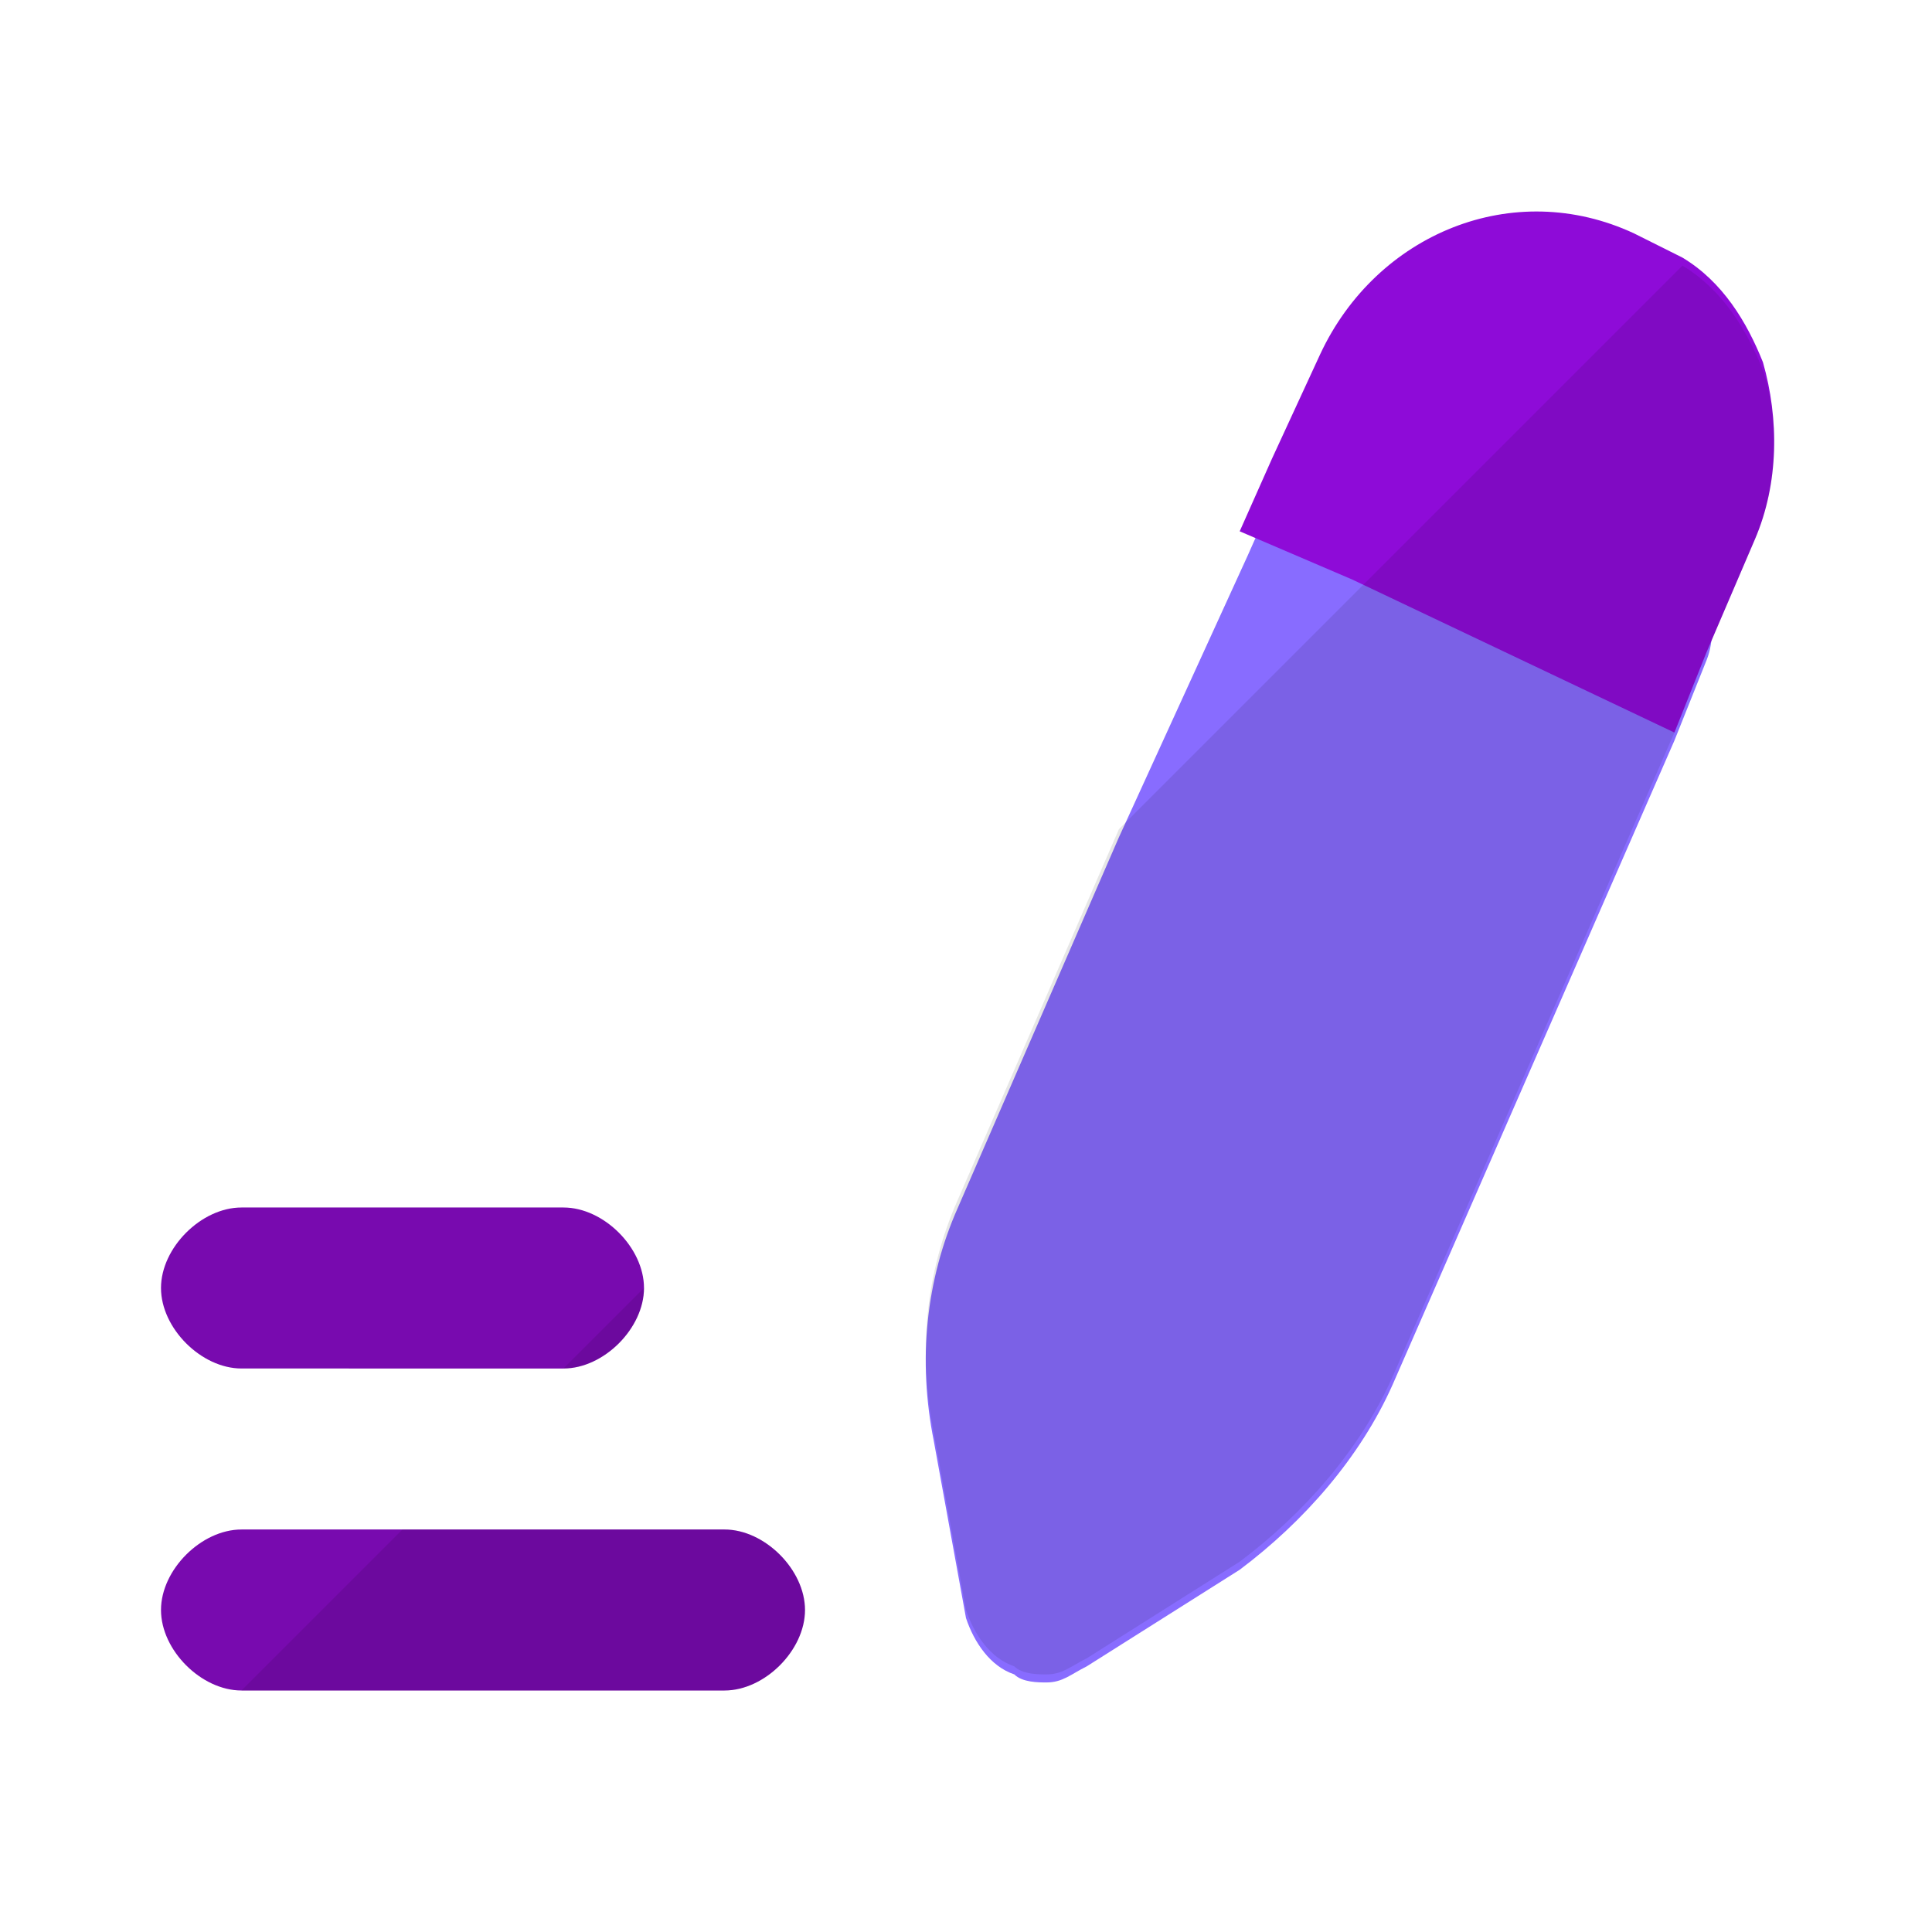 <svg id="SvgjsSvg1001" width="288" height="288" xmlns="http://www.w3.org/2000/svg" version="1.1" xmlns:xlink="http://www.w3.org/1999/xlink" xmlns:svgjs="http://svgjs.com/svgjs"><defs id="SvgjsDefs1002"></defs><g id="SvgjsG1008"><svg xmlns="http://www.w3.org/2000/svg" enable-background="new 0 0 24 24" viewBox="0 0 24 24" width="288" height="288"><path fill="#886cff" d="M21.2,8.2l-0.4,1l-3.5,8c-0.4,0.9-1.1,1.7-1.9,2.3l-1.9,1.2c-0.2,0.1-0.3,0.2-0.5,0.2c-0.1,0-0.3,0-0.4-0.1
		c-0.3-0.1-0.5-0.4-0.6-0.7l-0.4-2.2c-0.2-1-0.1-2,0.3-2.9l2-4.6l1.6-3.5l0.4-0.9c0.1-0.2,0.3-0.4,0.5-0.5c0.3-0.1,0.5-0.1,0.8,0
		l1.1,0.5l2.4,1.1C21.1,7.1,21.4,7.7,21.2,8.2z" class="color886cff svgShape"></path><path fill="#8e0bd8" d="M21.8,6.7l-0.6,1.4l-0.4,1l-4-1.9l-1.4-0.6l0.4-0.9l0.6-1.3c0.7-1.5,2.4-2.2,3.9-1.5c0.2,0.1,0.4,0.2,0.6,0.3
		c0.5,0.3,0.8,0.8,1,1.3C22.1,5.2,22.1,6,21.8,6.7z" class="color584ae5 svgShape"></path><path fill="#780aaf" d="M8 16c0 .5-.5 1-1 1H3c-.5 0-1-.5-1-1s.5-1 1-1h4C7.5 15 8 15.5 8 16zM10 20c0 .5-.5 1-1 1H3c-.5 0-1-.5-1-1s.5-1 1-1h6C9.5 19 10 19.5 10 20z" class="color4c49b2 svgShape"></path><path d="M7 17l1-1C8 16.5 7.5 17 7 17zM10 20c0 .5-.5 1-1 1H3l2-2h4C9.5 19 10 19.5 10 20zM21.8 6.7l-.6 1.4-.4 1-3.5 8c-.4.9-1.1 1.7-1.9 2.3l-1.9 1.2c-.2.1-.3.2-.5.2-.1 0-.3 0-.4-.1-.3-.1-.5-.4-.6-.7l-.4-2.2c-.2-1-.1-2 .3-2.9l2-4.6 4.4-4.4 2.6-2.6c.5.3.8.8 1 1.3C22.1 5.2 22.1 6 21.8 6.7z" opacity=".1"></path></svg></g></svg>